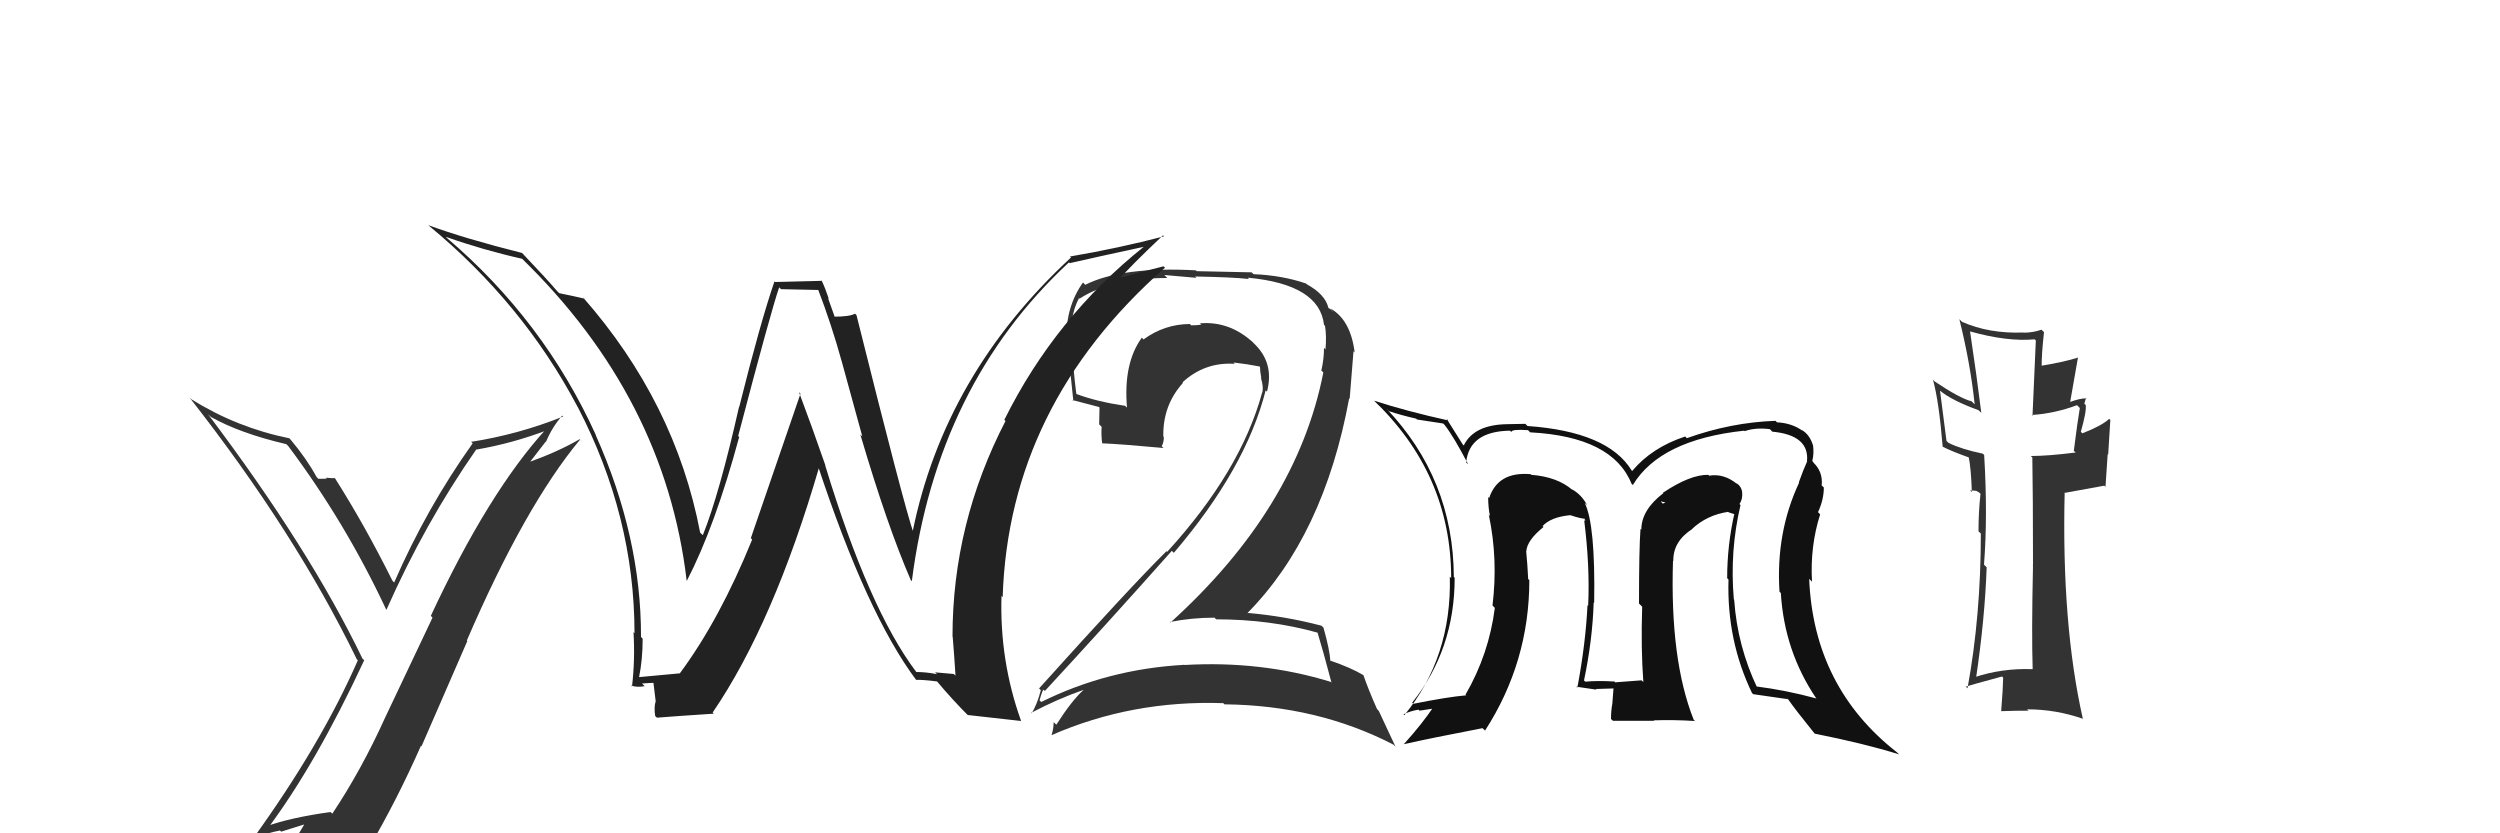 <svg xmlns="http://www.w3.org/2000/svg" width="150" height="50" viewBox="0,0,150,50"><path fill="#333" d="M79.01 37.91L79.01 37.91L79.05 37.95Q79.36 38.95 79.89 40.96L79.87 40.94L79.84 40.91Q75.67 39.63 71.06 39.90L70.94 39.78L71.06 39.89Q66.47 40.14 62.47 42.12L62.38 42.02L62.37 42.02Q62.58 41.31 62.62 41.39L62.64 41.41L62.69 41.46Q66.38 37.47 70.31 33.05L70.28 33.02L70.43 33.17Q74.76 28.10 75.94 23.42L76.00 23.48L76.02 23.50Q76.48 21.75 75.20 20.57L75.07 20.43L75.22 20.58Q73.79 19.25 72.00 19.40L72.05 19.46L72.08 19.48Q71.81 19.52 71.47 19.52L71.36 19.41L71.39 19.44Q69.87 19.45 68.62 20.36L68.66 20.41L68.51 20.26Q67.39 21.80 67.62 24.46L67.46 24.30L67.51 24.35Q65.81 24.10 64.59 23.64L64.53 23.58L64.58 23.64Q64.40 22.23 64.32 20.78L64.18 20.65L64.29 20.75Q64.13 19.03 64.74 17.89L64.90 18.06L64.77 17.92Q66.69 16.68 70.04 16.68L69.86 16.50L71.79 16.67L71.70 16.59Q73.98 16.63 74.93 16.74L74.91 16.71L74.86 16.66Q79.17 17.06 79.44 19.49L79.56 19.61L79.50 19.55Q79.60 20.15 79.53 20.95L79.59 21.02L79.44 20.87Q79.44 21.55 79.28 22.23L79.32 22.27L79.40 22.35Q77.80 30.50 70.23 37.35L70.17 37.29L70.20 37.32Q71.50 37.06 72.87 37.06L72.95 37.14L72.97 37.16Q76.21 37.16 79.06 37.96ZM78.46 17.11L78.34 16.99L78.36 17.01Q76.93 16.52 75.21 16.45L75.10 16.34L71.80 16.27L71.75 16.22Q67.32 15.98 65.11 17.09L65.07 17.04L64.98 16.95Q63.96 18.37 63.96 20.42L63.89 20.35L64.05 20.51Q64.10 21.24 64.40 24.06L64.27 23.93L64.34 24.00Q64.76 24.11 65.94 24.42L65.97 24.45L65.95 25.46L66.10 25.61Q66.06 26.06 66.13 26.59L66.06 26.52L66.14 26.60Q67.33 26.65 69.81 26.88L69.85 26.92L69.70 26.77Q69.83 26.56 69.83 26.22L69.66 26.04L69.80 26.19Q69.76 24.32 70.98 22.97L70.95 22.94L70.95 22.94Q72.29 21.71 74.08 21.83L74.05 21.79L74.01 21.75Q74.82 21.84 75.58 21.99L75.57 21.99L75.60 22.02Q75.60 22.28 75.68 22.70L75.60 22.62L75.66 22.69Q75.82 23.22 75.74 23.56L75.66 23.48L75.73 23.55Q74.44 28.28 70.03 33.11L70.00 33.09L69.99 33.07Q67.79 35.25 62.34 41.31L62.37 41.33L62.45 41.41Q62.24 42.23 61.90 42.80L61.83 42.74L61.87 42.77Q63.49 41.92 65.02 41.39L65.04 41.42L65.02 41.39Q64.33 42.00 63.38 43.48L63.38 43.48L63.22 43.33Q63.21 43.77 63.09 44.11L63.10 44.11L63.09 44.11Q67.92 42.00 73.40 42.19L73.54 42.34L73.47 42.26Q79.05 42.32 83.61 44.68L83.73 44.80L82.73 42.66L82.62 42.54Q82.08 41.32 81.81 40.52L81.85 40.56L81.79 40.50Q81.05 40.06 79.83 39.64L79.90 39.71L79.82 39.64Q79.79 39.03 79.41 37.66L79.36 37.61L79.28 37.54Q77.07 36.96 74.79 36.77L74.89 36.88L74.82 36.81Q79.43 32.16 80.95 23.90L80.98 23.93L81.21 21.07L81.28 21.15Q81.04 19.20 79.83 18.51L79.83 18.51L79.98 18.70L79.97 18.70Q79.82 18.51 79.74 18.51L79.79 18.55L79.70 18.46Q79.51 17.66 78.40 17.05Z"/><path fill="#333" d="M15.90 49.54L16.02 49.67L16.06 49.71Q18.96 45.83 21.85 39.62L21.87 39.63L21.75 39.52Q18.57 32.92 12.48 24.85L12.56 24.93L12.66 25.02Q14.40 26.00 17.18 26.65L17.15 26.62L17.30 26.77Q20.72 31.34 23.16 36.55L23.23 36.63L23.19 36.58Q25.48 31.41 28.56 26.99L28.46 26.89L28.55 26.98Q30.73 26.61 32.83 25.81L32.79 25.77L32.76 25.75Q29.31 29.53 25.85 36.95L25.95 37.06L23.11 43.05L23.11 43.05Q21.69 46.19 19.94 48.82L19.95 48.83L19.83 48.72Q17.40 49.06 15.95 49.59ZM22.12 50.93L22.06 50.87L22.11 50.92Q23.81 48.02 25.26 44.74L25.29 44.78L28.04 38.46L28.01 38.43Q31.49 30.37 34.80 26.38L34.96 26.54L34.78 26.35Q33.50 27.10 31.60 27.78L31.68 27.87L32.75 26.49L32.76 26.51Q33.13 25.62 33.74 24.93L33.73 24.93L33.79 24.99Q31.13 26.06 28.27 26.51L28.21 26.45L28.36 26.60Q25.59 30.49 23.65 34.95L23.58 34.88L23.54 34.83Q21.88 31.50 20.09 28.68L20.08 28.67L20.09 28.69Q19.91 28.70 19.55 28.66L19.67 28.78L19.61 28.72Q19.30 28.73 19.10 28.73L19.07 28.70L18.99 28.61Q18.39 27.51 17.43 26.37L17.29 26.23L17.37 26.30Q14.21 25.66 11.47 23.95L11.49 23.96L11.37 23.85Q17.71 31.94 21.41 39.56L21.41 39.56L21.47 39.62Q19.27 44.65 15.20 50.29L15.16 50.25L15.19 50.28Q16.00 49.99 16.80 49.83L16.87 49.90L18.37 49.43L18.31 49.37Q17.84 50.23 16.66 51.87L16.60 51.81L16.52 51.72Q18.87 51.18 22.14 50.95Z"/><path fill="#222" d="M55.14 40.48L55.10 40.44L54.97 40.31Q52.14 36.56 49.51 27.92L49.36 27.77L49.53 27.94Q48.74 25.66 47.94 23.53L48.03 23.62L45.05 32.29L45.13 32.37Q43.19 37.16 40.79 40.40L40.80 40.41L40.79 40.40Q39.95 40.48 38.31 40.63L38.43 40.75L38.34 40.65Q38.56 39.58 38.56 38.32L38.46 38.22L38.46 38.22Q38.48 32.23 35.74 26.10L35.69 26.05L35.76 26.12Q32.64 19.23 26.77 14.24L26.86 14.33L26.75 14.21Q28.98 15.00 31.34 15.53L31.29 15.49L31.29 15.49Q39.91 23.87 41.20 34.84L41.20 34.84L41.21 34.85Q42.90 31.59 44.35 26.22L44.28 26.15L44.29 26.16Q46.26 18.65 46.75 17.24L46.86 17.35L49.16 17.40L49.06 17.30Q49.89 19.46 50.53 21.78L50.53 21.78L51.74 26.19L51.62 26.07Q53.24 31.57 54.65 34.81L54.67 34.83L54.71 34.87Q56.22 23.09 64.14 15.74L64.28 15.89L64.18 15.79Q65.70 15.44 68.67 14.80L68.77 14.90L68.66 14.78Q63.30 19.06 60.26 25.19L60.36 25.29L60.33 25.26Q57.15 31.41 57.15 38.19L57.32 38.36L57.16 38.19Q57.26 39.39 57.33 40.54L57.23 40.44L56.10 40.34L56.22 40.45Q55.56 40.32 54.98 40.32ZM61.21 43.19L61.29 43.28L61.26 43.24Q59.97 39.64 60.09 35.76L60.08 35.74L60.16 35.83Q60.53 24.32 69.90 16.06L69.87 16.03L69.81 15.98Q68.86 16.21 66.92 16.74L66.98 16.80L67.05 16.86Q67.88 15.91 69.78 14.12L69.87 14.21L69.84 14.18Q67.13 14.89 64.20 15.39L64.18 15.37L64.26 15.45Q56.66 22.47 54.75 31.94L54.76 31.95L54.82 32.01Q54.25 30.37 51.39 18.91L51.46 18.98L51.30 18.82Q50.99 19.00 50.04 19.00L50.10 19.06L49.68 17.88L49.73 17.93Q49.52 17.30 49.29 16.81L49.33 16.85L46.51 16.92L46.47 16.88Q45.63 19.31 44.35 24.43L44.28 24.37L44.34 24.42Q43.16 29.64 42.17 32.11L42.16 32.10L42.01 31.96Q40.52 24.14 34.96 17.82L35.07 17.93L35.06 17.92Q34.50 17.78 33.55 17.59L33.47 17.51L33.44 17.48Q32.83 16.76 31.27 15.12L31.29 15.14L31.33 15.18Q27.87 14.31 25.70 13.51L25.63 13.44L25.73 13.54Q31.37 18.19 34.65 24.40L34.64 24.40L34.67 24.43Q38.07 30.98 38.07 37.99L38.13 38.05L38.01 37.93Q38.11 39.59 37.92 41.19L37.91 41.18L37.86 41.13Q38.22 41.26 38.68 41.17L38.64 41.13L38.52 41.01Q39.03 40.97 39.26 40.97L39.20 40.91L39.34 42.07L39.34 42.08Q39.23 42.42 39.31 42.96L39.35 43.00L39.42 43.06Q40.54 42.97 42.83 42.82L42.70 42.69L42.76 42.75Q46.42 37.39 49.16 27.99L49.24 28.07L49.05 27.87Q52.01 36.85 54.98 40.81L54.81 40.64L54.96 40.79Q55.41 40.78 56.24 40.89L56.14 40.79L56.16 40.81Q57.14 41.99 58.21 43.05L58.03 42.87L58.06 42.90Q58.87 42.99 61.27 43.26Z"/><path fill="#333" d="M122.08 40.26L121.95 40.14L121.96 40.15Q120.10 40.08 118.43 40.65L118.44 40.67L118.55 40.77Q119.09 37.16 119.20 34.04L119.14 33.98L119.04 33.88Q119.27 30.95 119.05 27.30L118.91 27.16L118.97 27.22Q117.67 26.95 116.91 26.57L116.79 26.46L116.40 23.43L116.40 23.44Q117.11 24.03 118.71 24.61L118.85 24.74L118.88 24.78Q118.61 22.60 118.20 19.86L118.09 19.76L118.22 19.89Q120.44 20.51 122.08 20.36L122.15 20.43L121.95 24.95L121.90 24.90Q123.29 24.81 124.62 24.31L124.63 24.32L124.79 24.48Q124.65 25.29 124.43 27.04L124.39 27.01L124.54 27.15Q122.88 27.36 121.85 27.36L121.97 27.48L121.94 27.46Q121.98 29.66 121.98 33.92L121.86 33.81L121.98 33.93Q121.89 37.98 121.96 40.15ZM125.12 23.82L125.18 23.88L125.21 23.90Q124.81 23.89 124.20 24.12L124.21 24.12L124.68 21.44L124.69 21.45Q123.86 21.72 122.45 21.95L122.38 21.88L122.50 22.00Q122.49 21.30 122.64 19.93L122.63 19.92L122.49 19.78Q121.99 19.96 121.42 19.96L121.38 19.93L121.41 19.95Q119.35 20.03 117.72 19.31L117.66 19.25L117.56 19.15Q118.22 21.79 118.48 24.26L118.47 24.25L118.30 24.08Q117.59 23.90 116.07 22.88L115.95 22.75L115.98 22.79Q116.34 24.09 116.56 26.80L116.60 26.83L116.58 26.81Q117.07 27.07 118.25 27.49L118.14 27.38L118.11 27.35Q118.27 28.12 118.31 29.53L118.20 29.42L118.57 29.45L118.75 29.55L118.83 29.63Q118.71 30.70 118.71 31.88L118.86 32.02L118.85 32.01Q118.85 36.96 118.05 41.30L117.97 41.22L117.94 41.20Q118.17 41.12 120.12 40.59L120.19 40.66L120.19 40.66Q120.18 41.30 120.07 42.67L120.03 42.63L120.07 42.67Q120.91 42.64 121.71 42.64L121.66 42.59L121.63 42.56Q123.35 42.56 124.98 43.13L125.07 43.22L124.97 43.12Q123.69 37.46 123.88 29.54L123.90 29.57L126.26 29.14L126.33 29.21Q126.39 28.28 126.46 27.25L126.49 27.28L126.62 25.20L126.55 25.13Q126.12 25.54 124.94 26.00L124.91 25.97L124.85 25.91Q125.21 24.64 125.14 24.29L125.17 24.33L125.06 24.22Q125.10 24.06 125.17 23.87Z"/><path fill="#111" d="M104.48 30.36L104.43 30.31L104.37 30.24Q104.57 29.95 104.53 29.53L104.61 29.61L104.53 29.53Q104.48 29.17 104.17 28.98L104.05 28.86L104.24 29.05Q103.43 28.39 102.55 28.54L102.61 28.61L102.50 28.49Q101.41 28.47 99.77 29.57L99.75 29.54L99.80 29.59Q98.48 30.60 98.48 31.78L98.45 31.75L98.43 31.73Q98.34 32.90 98.34 36.21L98.45 36.32L98.53 36.40Q98.45 38.91 98.60 40.92L98.55 40.87L98.49 40.82Q96.91 40.94 96.91 40.94L96.78 40.81L96.85 40.89Q95.84 40.83 95.12 40.90L95.10 40.88L95.04 40.83Q95.55 38.40 95.62 36.16L95.60 36.13L95.65 36.18Q95.73 31.46 95.08 30.17L95.08 30.17L95.23 30.31Q94.87 29.65 94.30 29.35L94.28 29.33L94.35 29.40Q93.44 28.61 91.88 28.49L91.80 28.41L91.84 28.45Q89.88 28.28 89.35 29.88L89.33 29.86L89.29 29.82Q89.29 30.47 89.40 30.96L89.22 30.79L89.33 30.90Q89.89 33.55 89.55 36.33L89.57 36.35L89.69 36.47Q89.34 39.24 87.93 41.68L87.85 41.60L87.97 41.72Q86.89 41.81 84.79 42.23L84.87 42.31L84.73 42.16Q87.28 38.97 87.28 34.67L87.21 34.59L87.23 34.61Q87.20 28.72 83.16 24.49L83.20 24.53L83.34 24.67Q84.02 24.90 84.97 25.12L85.02 25.17L86.59 25.41L86.68 25.50Q87.22 26.19 88.09 27.86L87.96 27.74L87.97 27.74Q88.16 25.88 90.60 25.84L90.62 25.86L90.68 25.92Q90.69 25.74 91.68 25.81L91.84 25.97L91.81 25.94Q96.75 26.20 97.89 29.02L97.88 29.01L97.97 29.10Q99.62 26.38 104.65 25.84L104.65 25.84L104.68 25.87Q105.32 25.64 106.20 25.75L106.23 25.79L106.34 25.90Q108.57 26.11 108.42 27.67L108.35 27.60L108.43 27.68Q108.20 28.18 107.93 28.94L108.00 29.01L107.95 28.95Q106.54 31.96 106.77 35.50L106.86 35.59L106.85 35.58Q107.06 39.06 108.96 41.88L108.83 41.75L108.99 41.91Q107.16 41.41 105.33 41.18L105.42 41.27L105.45 41.30Q104.24 38.76 104.05 35.98L104.09 36.02L104.03 35.96Q103.78 33.05 104.43 30.31ZM105.10 41.56L105.22 41.68L105.19 41.65Q105.94 41.75 107.27 41.95L107.14 41.81L107.29 41.96Q107.71 42.57 108.85 43.98L108.98 44.10L108.89 44.02Q111.85 44.61 113.94 45.26L113.92 45.24L113.83 45.15Q108.82 41.24 108.55 34.73L108.64 34.82L108.72 34.90Q108.60 32.77 109.21 30.86L109.16 30.81L109.08 30.73Q109.43 29.98 109.43 29.25L109.38 29.20L109.30 29.13Q109.39 28.30 108.78 27.73L108.84 27.79L108.72 27.63L108.74 27.65Q108.85 27.19 108.78 26.70L108.82 26.74L108.77 26.69Q108.57 26.07 108.11 25.80L108.14 25.84L108.16 25.85Q107.50 25.38 106.62 25.34L106.53 25.25L106.53 25.25Q103.87 25.34 101.21 26.29L101.22 26.30L101.11 26.19Q99.11 26.85 97.93 28.26L98.00 28.33L97.90 28.23Q96.48 25.90 91.65 25.56L91.52 25.43L91.52 25.43Q90.89 25.45 90.47 25.45L90.53 25.50L90.47 25.45Q88.44 25.47 87.83 26.72L87.88 26.78L87.76 26.66Q87.46 26.17 86.78 25.10L86.89 25.22L86.91 25.23Q84.42 24.68 82.44 24.04L82.33 23.93L82.34 23.94Q87.07 28.41 87.07 34.69L87.07 34.68L86.99 34.60Q87.11 39.44 84.26 42.91L84.07 42.73L84.21 42.86Q84.61 42.66 85.11 42.58L85.17 42.64L86.16 42.49L86.04 42.37Q85.34 43.42 84.24 44.64L84.19 44.59L84.24 44.65Q85.83 44.29 88.95 43.69L89.07 43.80L89.10 43.84Q91.76 39.72 91.76 34.81L91.68 34.73L91.69 34.73Q91.65 33.89 91.57 33.05L91.55 33.04L91.58 33.07Q91.62 32.42 92.61 31.62L92.44 31.45L92.45 31.49L92.54 31.58Q93.04 31.02 94.22 30.91L94.28 30.97L94.22 30.91Q94.86 31.13 95.17 31.13L95.04 31.00L95.12 31.28L95.05 31.21Q95.40 33.99 95.29 36.35L95.23 36.29L95.25 36.31Q95.14 38.60 94.64 41.27L94.64 41.26L94.57 41.20Q95.79 41.38 95.79 41.38L95.63 41.22L95.74 41.34Q97.15 41.30 96.80 41.30L96.81 41.30L96.81 41.30Q96.78 41.76 96.74 42.22L96.78 42.27L96.74 42.22Q96.66 42.64 96.66 43.14L96.78 43.25L99.26 43.25L99.22 43.22Q100.44 43.18 101.70 43.26L101.79 43.36L101.62 43.18Q100.19 39.58 100.38 33.64L100.32 33.58L100.40 33.66Q100.37 32.49 101.55 31.73L101.69 31.87L101.54 31.72Q102.43 30.90 103.69 30.71L103.72 30.74L104.16 30.88L104.07 30.78Q103.63 32.71 103.63 34.69L103.64 34.70L103.71 34.77Q103.60 38.42 105.12 41.58ZM99.64 30.08L99.93 30.15L99.69 30.25L99.77 30.22Z"/></svg>